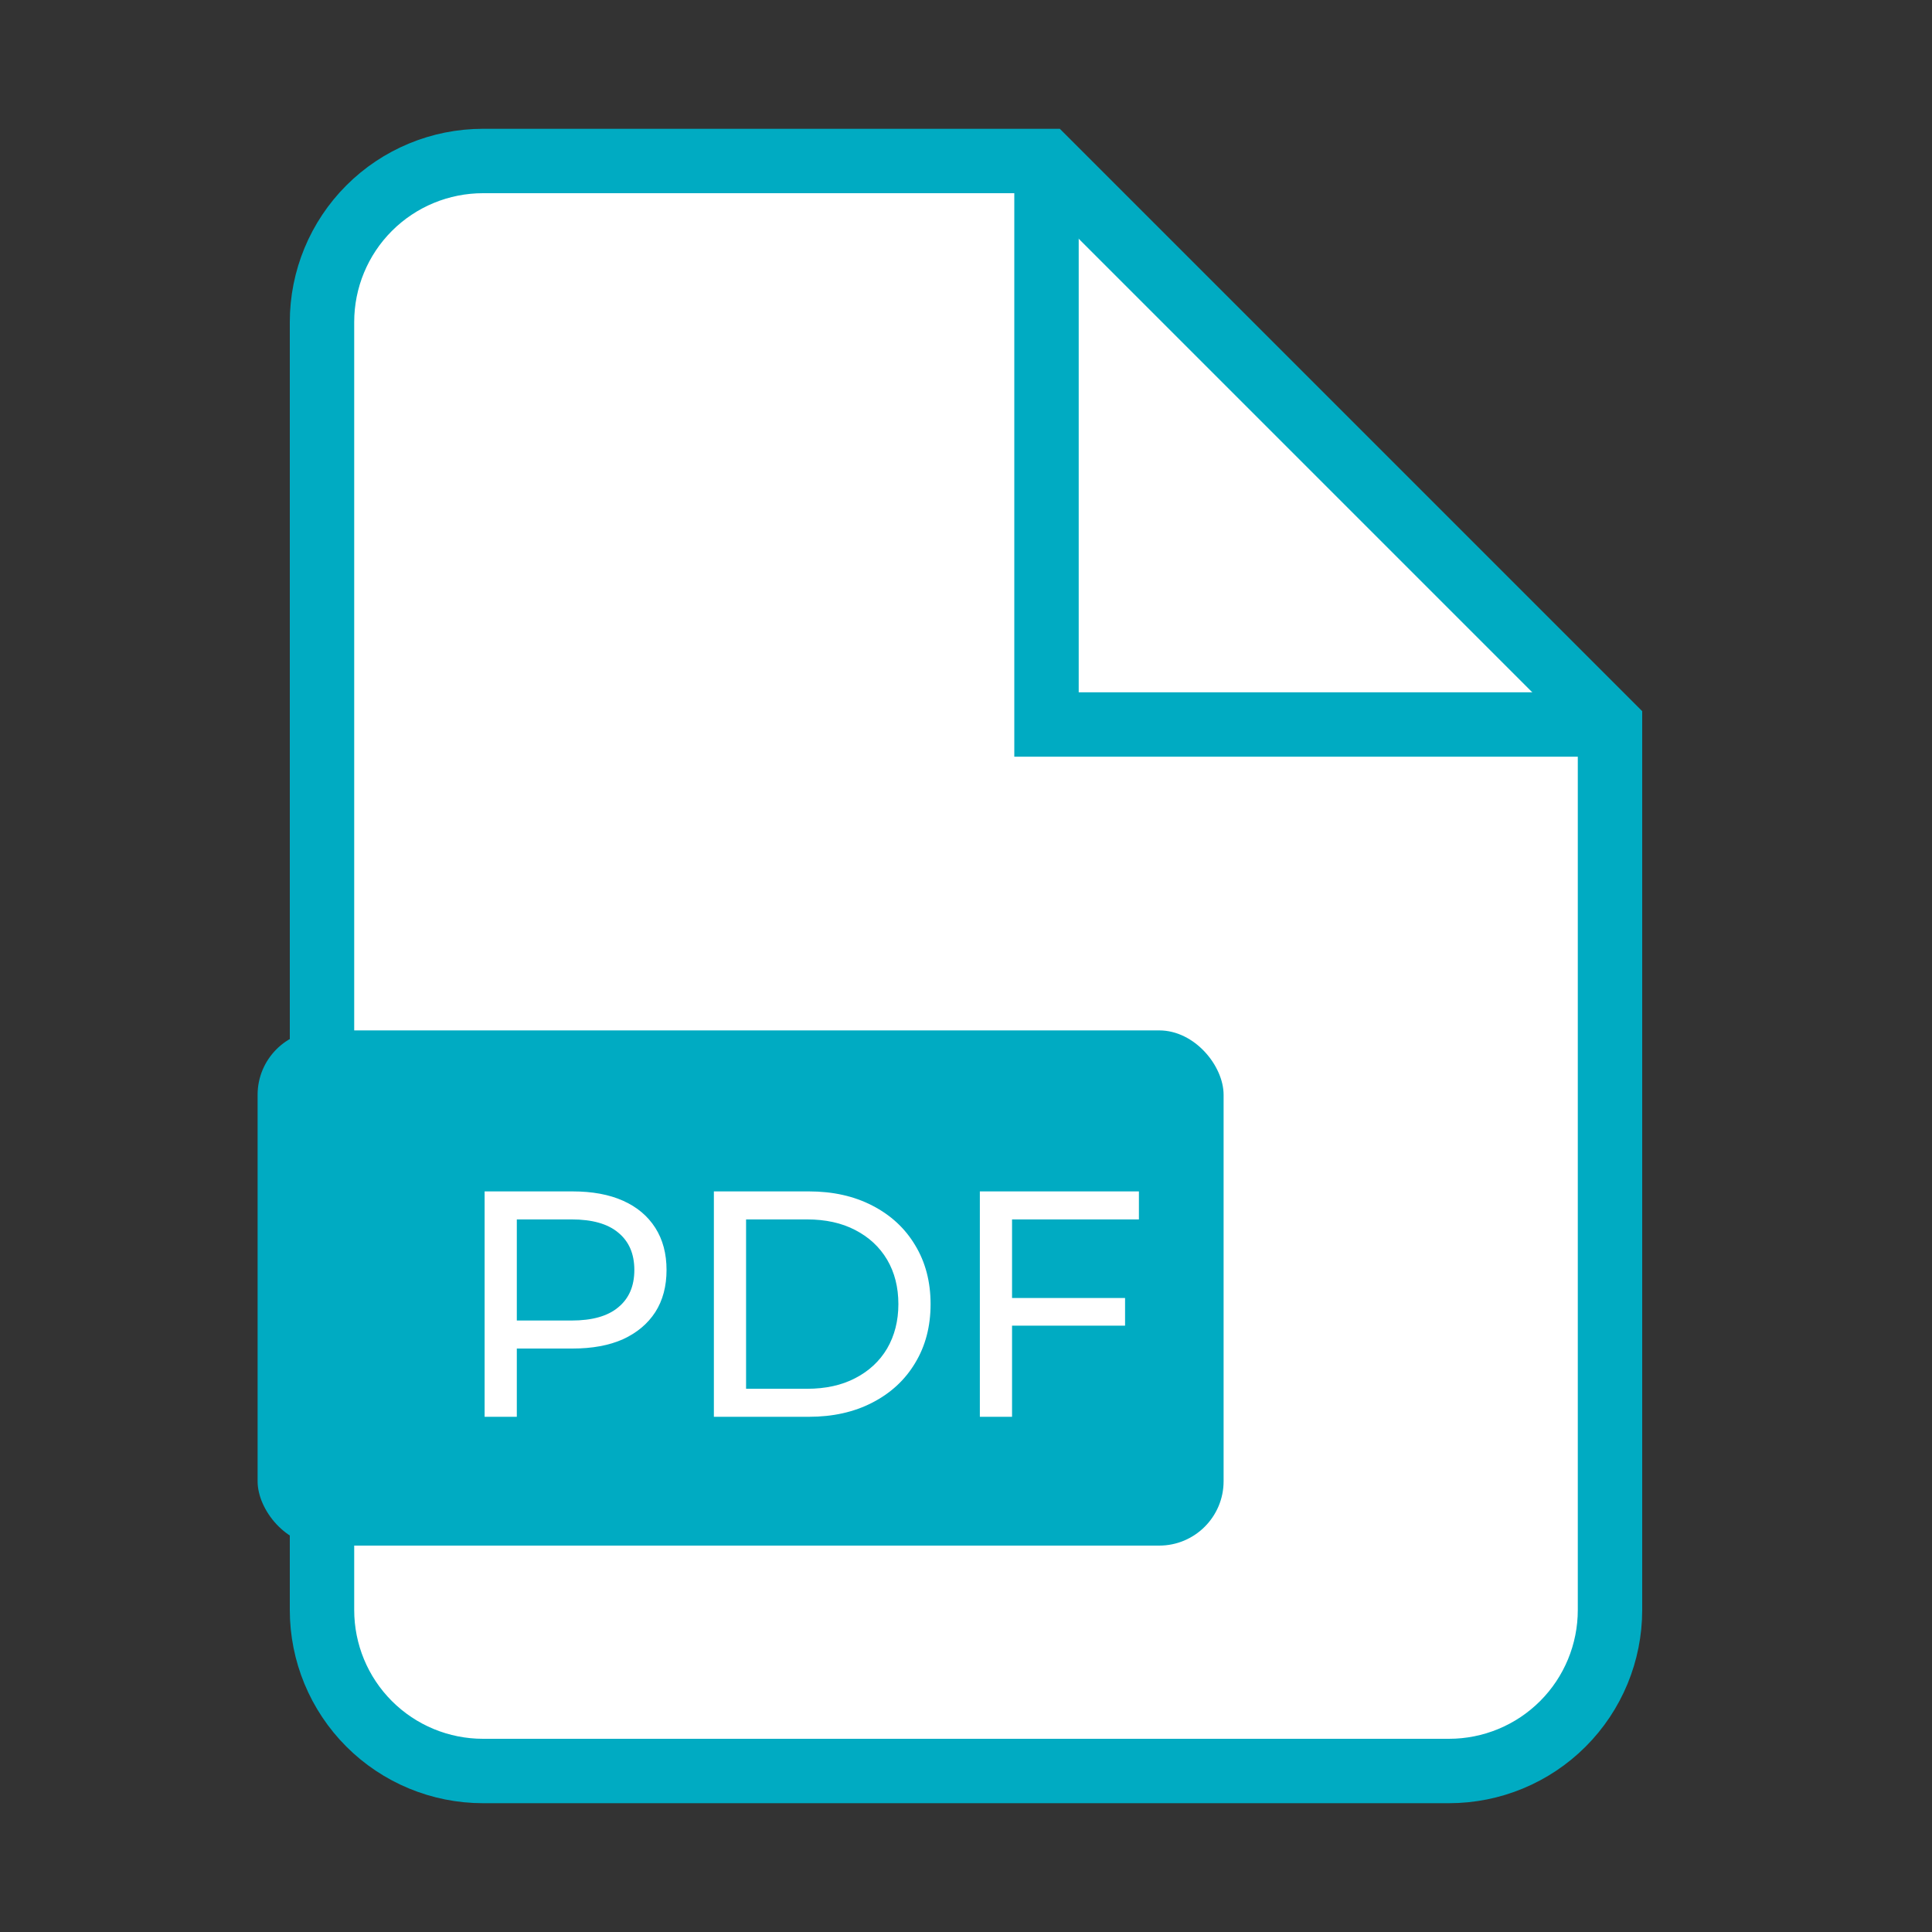 <svg width="30" height="30" viewBox="0 0 30 30" fill="none" xmlns="http://www.w3.org/2000/svg">
<rect x="0" y="0" width="30" height="30" fill="#333333" stroke="none"/>
<path d="M16.25 2.5H7.5C6.837 2.5 6.201 2.763 5.732 3.232C5.263 3.701 5 4.337 5 5V25C5 25.663 5.263 26.299 5.732 26.768C6.201 27.237 6.837 27.5 7.5 27.5H22.5C23.163 27.5 23.799 27.237 24.268 26.768C24.737 26.299 25 25.663 25 25V11.25L16.25 2.5Z" fill="white" stroke="#00ABC2" strokeWidth="2" strokeLinecap="round" strokeLinejoin="round"/>
<path d="M16.25 2.5V11.25H25" stroke="#00ABC2" strokeWidth="2" strokeLinecap="round" strokeLinejoin="round"/>
<rect x="4" y="16" width="15" height="8" rx="1" fill="#00ABC2"/>
<path d="M7.525 22V18.5H8.89C9.197 18.5 9.458 18.548 9.675 18.645C9.892 18.742 10.058 18.882 10.175 19.065C10.292 19.248 10.35 19.467 10.35 19.72C10.35 19.973 10.292 20.192 10.175 20.375C10.058 20.555 9.892 20.695 9.675 20.795C9.458 20.892 9.197 20.94 8.89 20.94H7.8L8.025 20.705V22H7.525ZM8.025 20.755L7.8 20.505H8.875C9.195 20.505 9.437 20.437 9.6 20.3C9.767 20.163 9.85 19.97 9.85 19.72C9.85 19.47 9.767 19.277 9.6 19.14C9.437 19.003 9.195 18.935 8.875 18.935H7.8L8.025 18.685V20.755ZM11.085 22V18.5H12.56C12.933 18.5 13.261 18.573 13.545 18.72C13.831 18.867 14.053 19.072 14.21 19.335C14.37 19.598 14.45 19.903 14.45 20.25C14.45 20.597 14.37 20.902 14.21 21.165C14.053 21.428 13.831 21.633 13.545 21.78C13.261 21.927 12.933 22 12.56 22H11.085ZM11.585 21.565H12.53C12.82 21.565 13.07 21.51 13.28 21.4C13.493 21.29 13.658 21.137 13.775 20.94C13.891 20.74 13.95 20.51 13.95 20.25C13.95 19.987 13.891 19.757 13.775 19.56C13.658 19.363 13.493 19.21 13.28 19.1C13.07 18.99 12.82 18.935 12.53 18.935H11.585V21.565ZM15.665 20.155H17.47V20.585H15.665V20.155ZM15.715 22H15.215V18.5H17.685V18.935H15.715V22Z" fill="white"/>
</svg>
